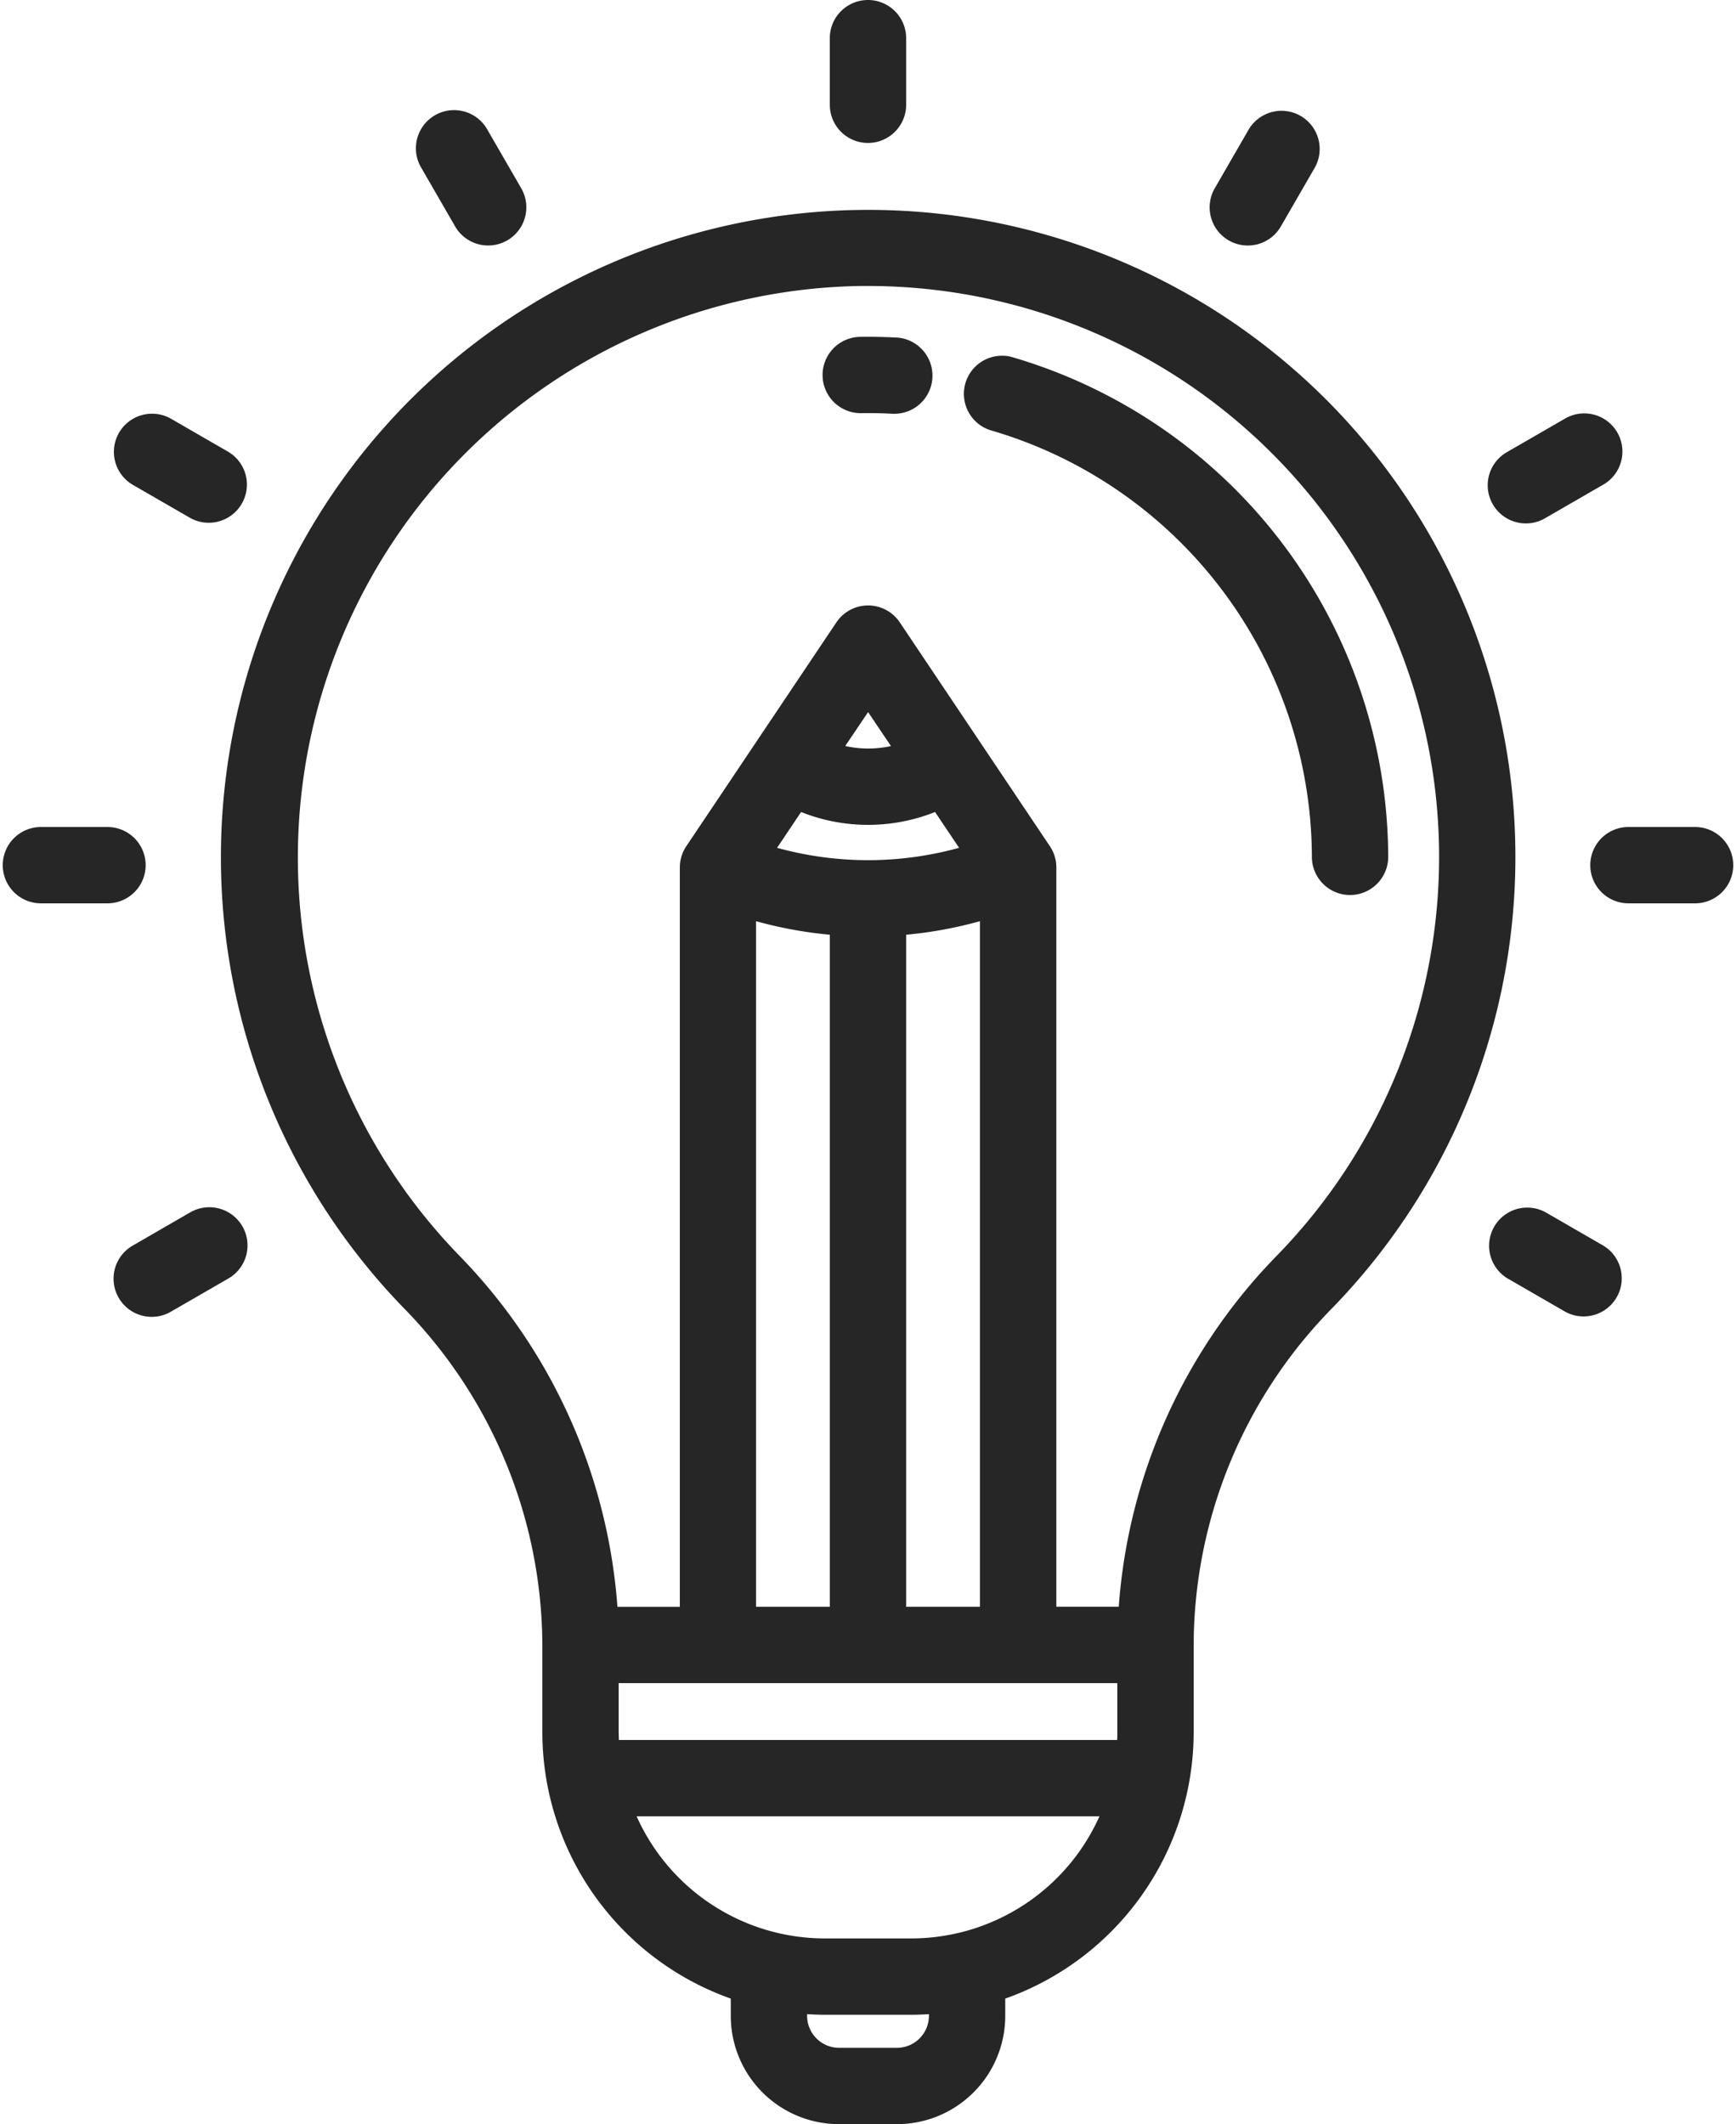 <svg xmlns="http://www.w3.org/2000/svg" viewBox="0 0 75.678 92.901" width="76" height="93"><defs><style>.a{fill:#262626;}</style></defs><g transform="translate(9.527 9.167)"><path class="a" d="M148.155,58.673a28.311,28.311,0,0,0-40.21,39.859,21.171,21.171,0,0,1,6.092,14.767v3.821a12.371,12.371,0,0,0,8.24,11.645v.76a4.736,4.736,0,0,0,4.731,4.731h2.541a4.736,4.736,0,0,0,4.731-4.731v-.76a12.371,12.371,0,0,0,8.24-11.645V113.3a21.1,21.1,0,0,1,6.071-14.746,28.31,28.31,0,0,0-.435-39.881Zm-17.213,70.852h0a1.4,1.4,0,0,1-1.393,1.393h-2.541a1.4,1.4,0,0,1-1.393-1.393v-.08c.256.016.513.027.774.027h3.78c.26,0,.518-.011.774-.027v.08Zm-.774-3.391h-3.78a9.025,9.025,0,0,1-8.228-5.341H138.4A9.025,9.025,0,0,1,130.167,126.134Zm9.014-9.014c0,.112,0,.224-.009.335h-21.79c0-.111-.009-.223-.009-.335v-2.152h21.807v2.152Zm-10.9-39.689a7.9,7.9,0,0,0,2.929-.562l1.05,1.566a14.941,14.941,0,0,1-7.959,0l1.05-1.566A7.892,7.892,0,0,0,128.278,77.431Zm-1-3.447,1-1.485,1,1.485a4.607,4.607,0,0,1-1.991,0Zm5.891,7.659v29.987h-3.227V82.236A18.208,18.208,0,0,0,133.173,81.644Zm-6.564.593v29.394h-3.227V81.644A18.225,18.225,0,0,0,126.609,82.236ZM146.2,96.228a24.485,24.485,0,0,0-6.956,15.4h-2.729V79.294a1.667,1.667,0,0,0-.283-.929l-6.564-9.791a1.669,1.669,0,0,0-2.772,0l-6.564,9.791a1.67,1.67,0,0,0-.283.929v32.337h-2.729a24.567,24.567,0,0,0-6.974-15.421,25,25,0,0,1,17.576-42.347c.121,0,.242,0,.362,0A24.972,24.972,0,0,1,146.2,96.228Z" transform="translate(-99.966 -50.522)"/></g><g transform="translate(41.956 15.537)"><path class="a" d="M280.816,85.694A1.669,1.669,0,0,0,279.9,88.9a19.5,19.5,0,0,1,14.083,18.667,1.669,1.669,0,0,0,3.338,0A22.852,22.852,0,0,0,280.816,85.694Z" transform="translate(-278.688 -85.629)"/></g><g transform="translate(35.864 14.73)"><path class="a" d="M248.34,81.214c-.523-.028-1.052-.039-1.578-.032a1.669,1.669,0,0,0,.023,3.338h.024c.45-.006.9,0,1.35.027.031,0,.062,0,.092,0a1.669,1.669,0,0,0,.09-3.335Z" transform="translate(-245.116 -81.18)"/></g><g transform="translate(69.426 36.17)"><path class="a" d="M434.664,199.341H431.75a1.669,1.669,0,0,0,0,3.338h2.914a1.669,1.669,0,0,0,0-3.338Z" transform="translate(-430.081 -199.341)"/></g><g transform="translate(0 36.17)"><path class="a" d="M52.041,199.341H49.129a1.669,1.669,0,0,0,0,3.338H52.04a1.669,1.669,0,1,0,0-3.338Z" transform="translate(-47.46 -199.341)"/></g><g transform="translate(64.97 18.085)"><path class="a" d="M411.163,100.5a1.669,1.669,0,0,0-2.28-.611l-2.524,1.457a1.669,1.669,0,1,0,1.669,2.89l2.524-1.457A1.669,1.669,0,0,0,411.163,100.5Z" transform="translate(-405.525 -99.67)"/></g><g transform="translate(4.846 52.799)"><path class="a" d="M79.8,291.821a1.669,1.669,0,0,0-2.28-.611L75,292.666a1.669,1.669,0,1,0,1.669,2.891l2.522-1.456A1.669,1.669,0,0,0,79.8,291.821Z" transform="translate(-74.166 -290.986)"/></g><g transform="translate(52.798 4.846)"><path class="a" d="M342.4,26.93a1.669,1.669,0,0,0-2.28.611l-1.457,2.524a1.669,1.669,0,1,0,2.89,1.669l1.457-2.524A1.669,1.669,0,0,0,342.4,26.93Z" transform="translate(-338.44 -26.706)"/></g><g transform="translate(36.17)"><path class="a" d="M248.47,0A1.669,1.669,0,0,0,246.8,1.669V4.583a1.669,1.669,0,1,0,3.338,0V1.669A1.669,1.669,0,0,0,248.47,0Z" transform="translate(-246.801)"/></g><g transform="translate(18.085 4.846)"><path class="a" d="M151.7,30.065l-1.457-2.524a1.669,1.669,0,1,0-2.89,1.669l1.457,2.524a1.669,1.669,0,1,0,2.89-1.669Z" transform="translate(-147.129 -26.707)"/></g><g transform="translate(4.846 18.085)"><path class="a" d="M79.194,101.351,76.67,99.894A1.669,1.669,0,0,0,75,102.784l2.524,1.457a1.669,1.669,0,0,0,1.669-2.89Z" transform="translate(-74.167 -99.67)"/></g><g transform="translate(64.972 52.799)"><path class="a" d="M410.562,292.665l-2.522-1.456a1.669,1.669,0,0,0-1.669,2.89l2.522,1.456a1.669,1.669,0,0,0,1.669-2.89Z" transform="translate(-405.537 -290.986)"/></g></svg>